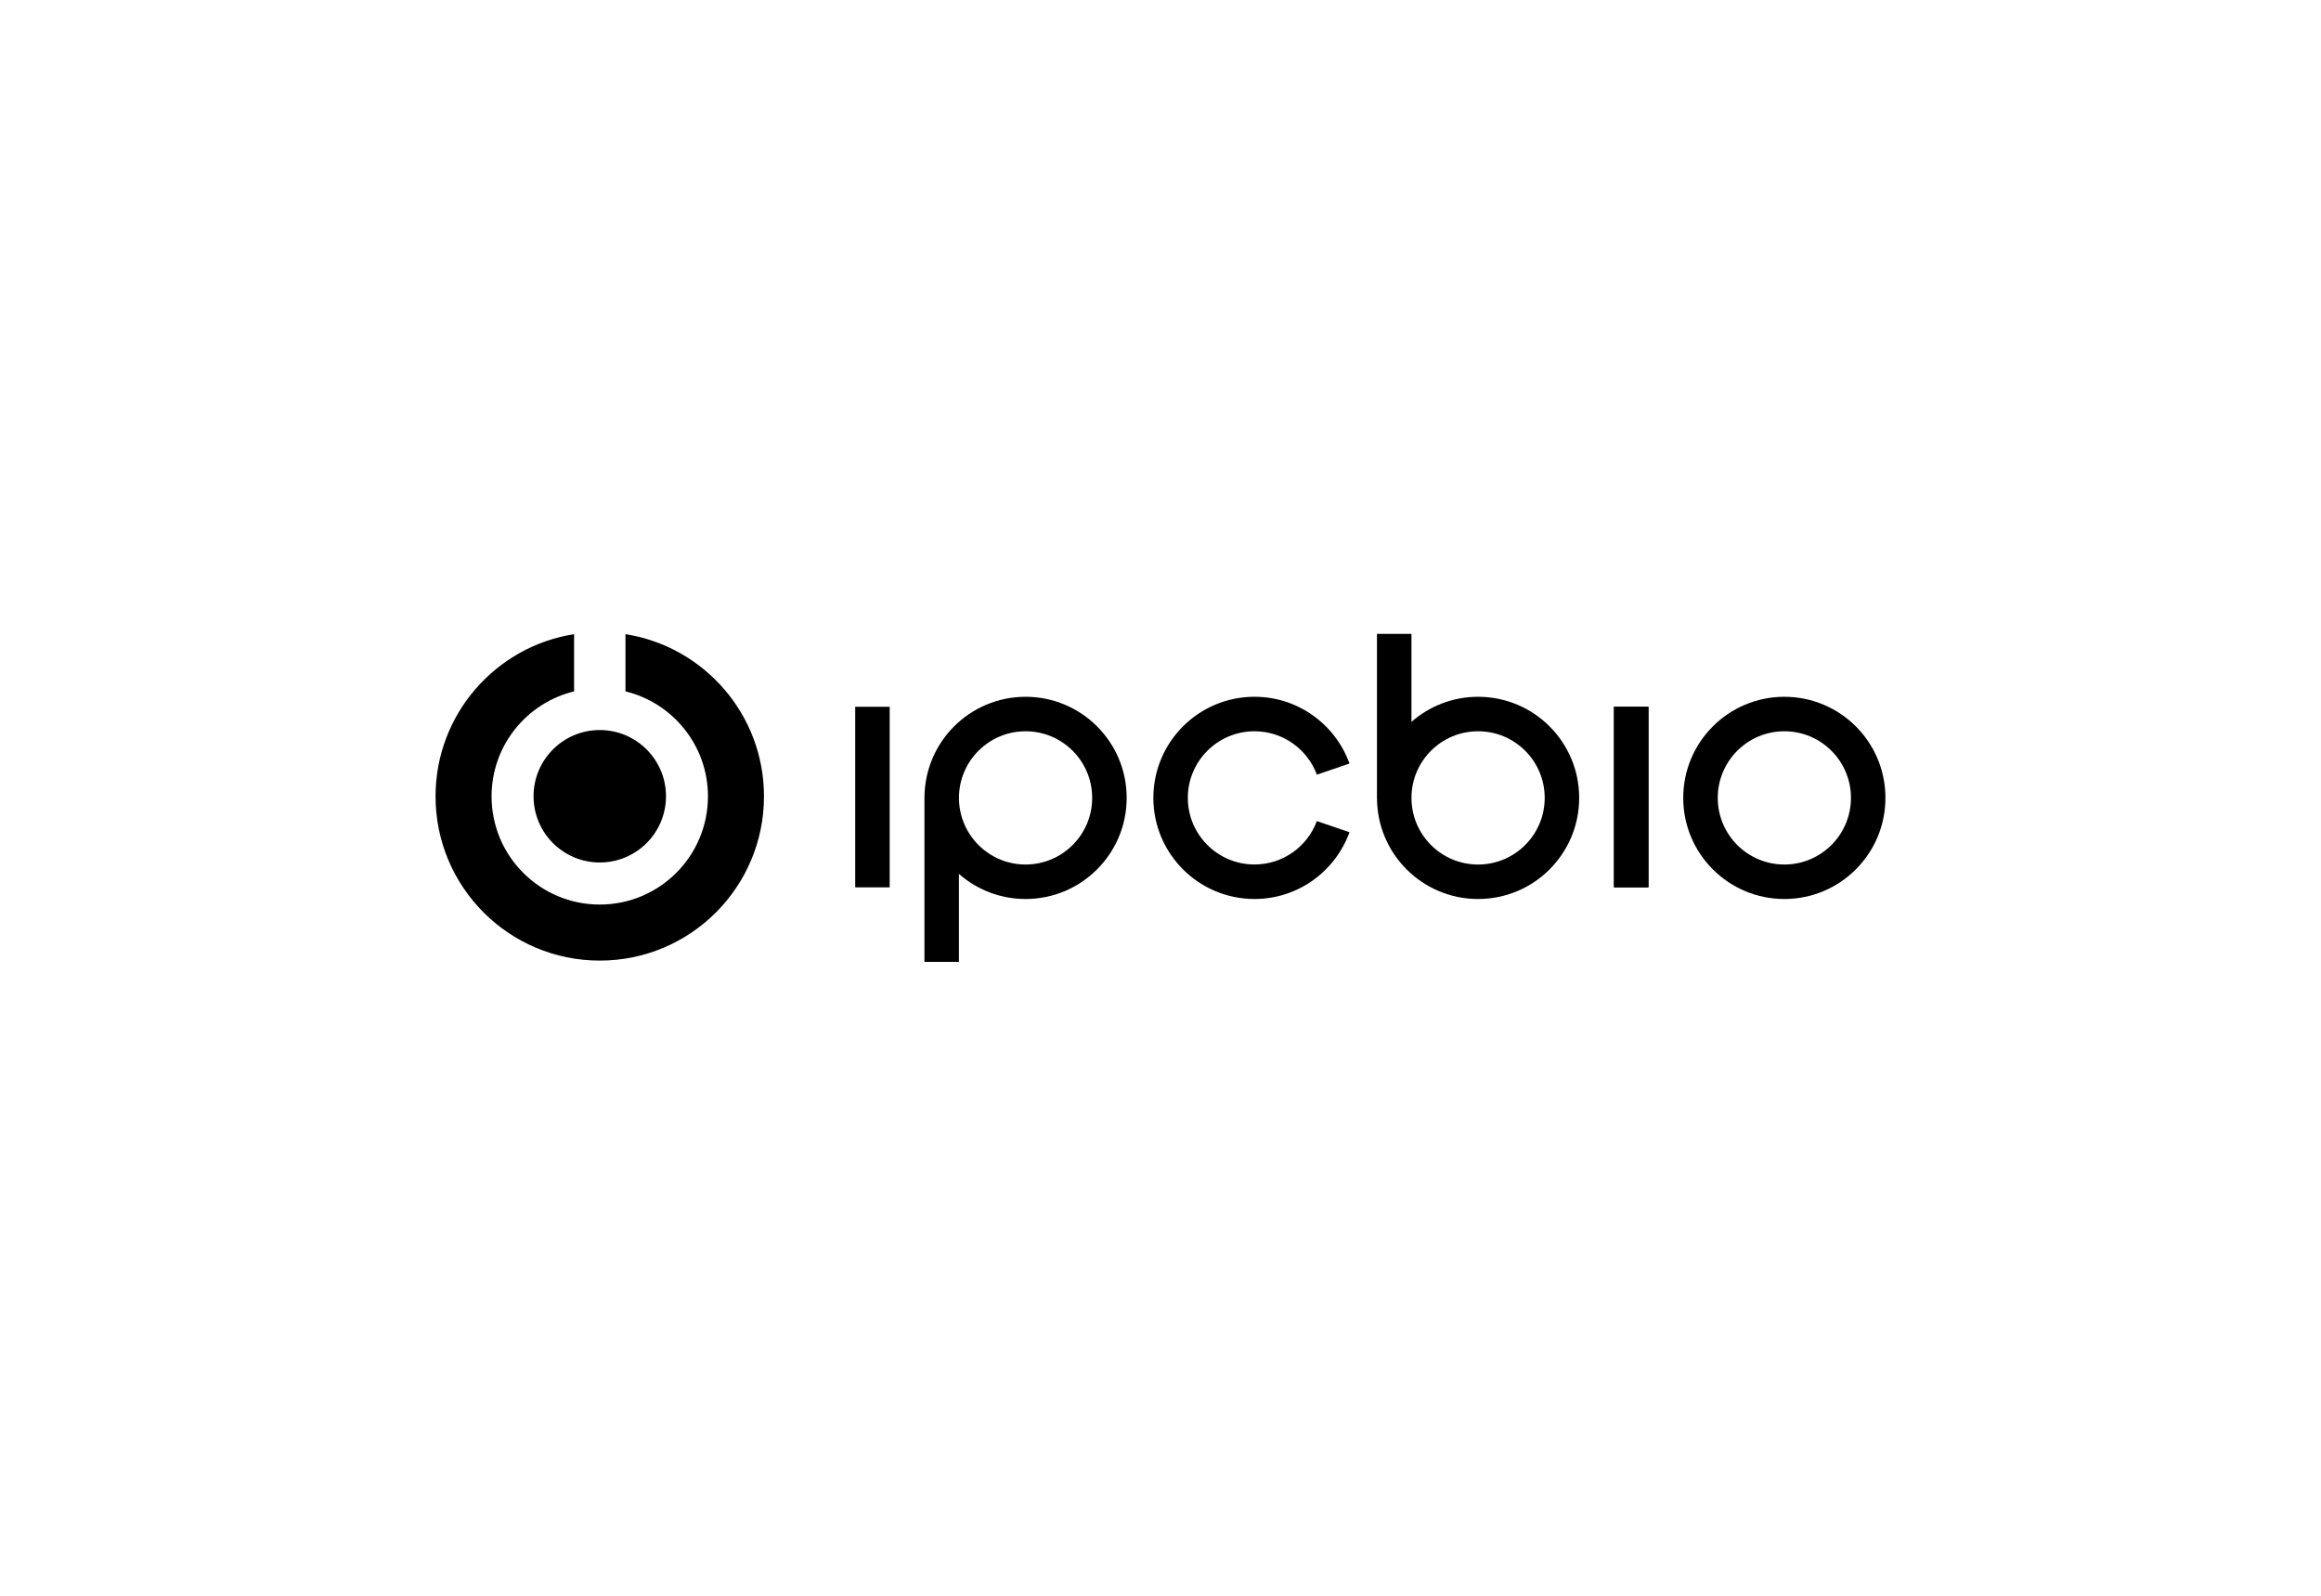 <?xml version="1.0" encoding="utf-8"?>
<!-- Generator: Adobe Illustrator 16.0.3, SVG Export Plug-In . SVG Version: 6.00 Build 0)  -->
<!DOCTYPE svg PUBLIC "-//W3C//DTD SVG 1.1//EN" "http://www.w3.org/Graphics/SVG/1.1/DTD/svg11.dtd">
<svg version="1.1" id="Layer_2" xmlns="http://www.w3.org/2000/svg" xmlns:xlink="http://www.w3.org/1999/xlink" x="0px" y="0px"
	 width="160px" height="110px" viewBox="0 0 160 110" enable-background="new 0 0 160 110" xml:space="preserve">
<g>
	<path d="M86.48,50.408c1.971,0,3.65,1.245,4.301,2.992l2.248-0.768c-0.97-2.682-3.534-4.602-6.549-4.602
		c-3.85,0-6.972,3.12-6.972,6.969c0,3.849,3.122,6.97,6.972,6.97c3.015,0,5.576-1.92,6.547-4.601l-2.248-0.769
		c-0.65,1.746-2.327,2.992-4.299,2.992c-2.538,0-4.596-2.057-4.596-4.593C81.885,52.463,83.943,50.408,86.48,50.408z"/>
	<rect x="58.955" y="48.72" width="2.376" height="12.447"/>
	<rect x="111.261" y="48.72" width="2.376" height="12.447"/>
	<rect x="111.261" y="48.72" width="2.376" height="12.447"/>
	<path d="M123.006,48.031c-3.85,0-6.971,3.119-6.971,6.969c0,3.849,3.121,6.97,6.971,6.97c3.849,0,6.968-3.122,6.968-6.97
		C129.975,51.149,126.855,48.031,123.006,48.031z M123.006,59.593c-2.537,0-4.591-2.057-4.591-4.593
		c0-2.537,2.055-4.592,4.591-4.592c2.536,0,4.591,2.055,4.591,4.592C127.598,57.536,125.542,59.593,123.006,59.593z"/>
	<path d="M70.699,48.031c-3.841,0-6.956,3.107-6.97,6.946h-0.001v11.329h2.376V60.24c1.228,1.075,2.834,1.73,4.594,1.73
		c3.85,0,6.97-3.122,6.97-6.97C77.669,51.149,74.549,48.031,70.699,48.031z M70.699,59.593c-2.536,0-4.592-2.057-4.592-4.593
		c0-2.537,2.057-4.592,4.592-4.592c2.536,0,4.591,2.055,4.591,4.592C75.291,57.536,73.235,59.593,70.699,59.593z"/>
	<path d="M108.862,55c0-3.85-3.118-6.969-6.97-6.969c-1.76,0-3.366,0.655-4.592,1.729v-6.066h-2.378v11.33h0.002
		c0.014,3.839,3.128,6.946,6.969,6.946C105.744,61.97,108.862,58.85,108.862,55z M106.485,55c0,2.537-2.056,4.594-4.593,4.594
		c-2.536,0-4.591-2.057-4.591-4.594s2.055-4.592,4.591-4.592C104.43,50.408,106.485,52.463,106.485,55z"/>
	<g>
		<circle cx="41.346" cy="54.888" r="4.565"/>
		<path d="M43.118,43.714v3.943c3.261,0.796,5.685,3.731,5.685,7.238c0,4.119-3.337,7.458-7.458,7.458s-7.458-3.339-7.458-7.458
			c0-3.507,2.423-6.442,5.688-7.238v-3.943c-5.413,0.851-9.55,5.533-9.55,11.182c0,6.252,5.068,11.32,11.32,11.32
			s11.321-5.067,11.321-11.32C52.667,49.247,48.526,44.565,43.118,43.714z"/>
	</g>
</g>
</svg>
